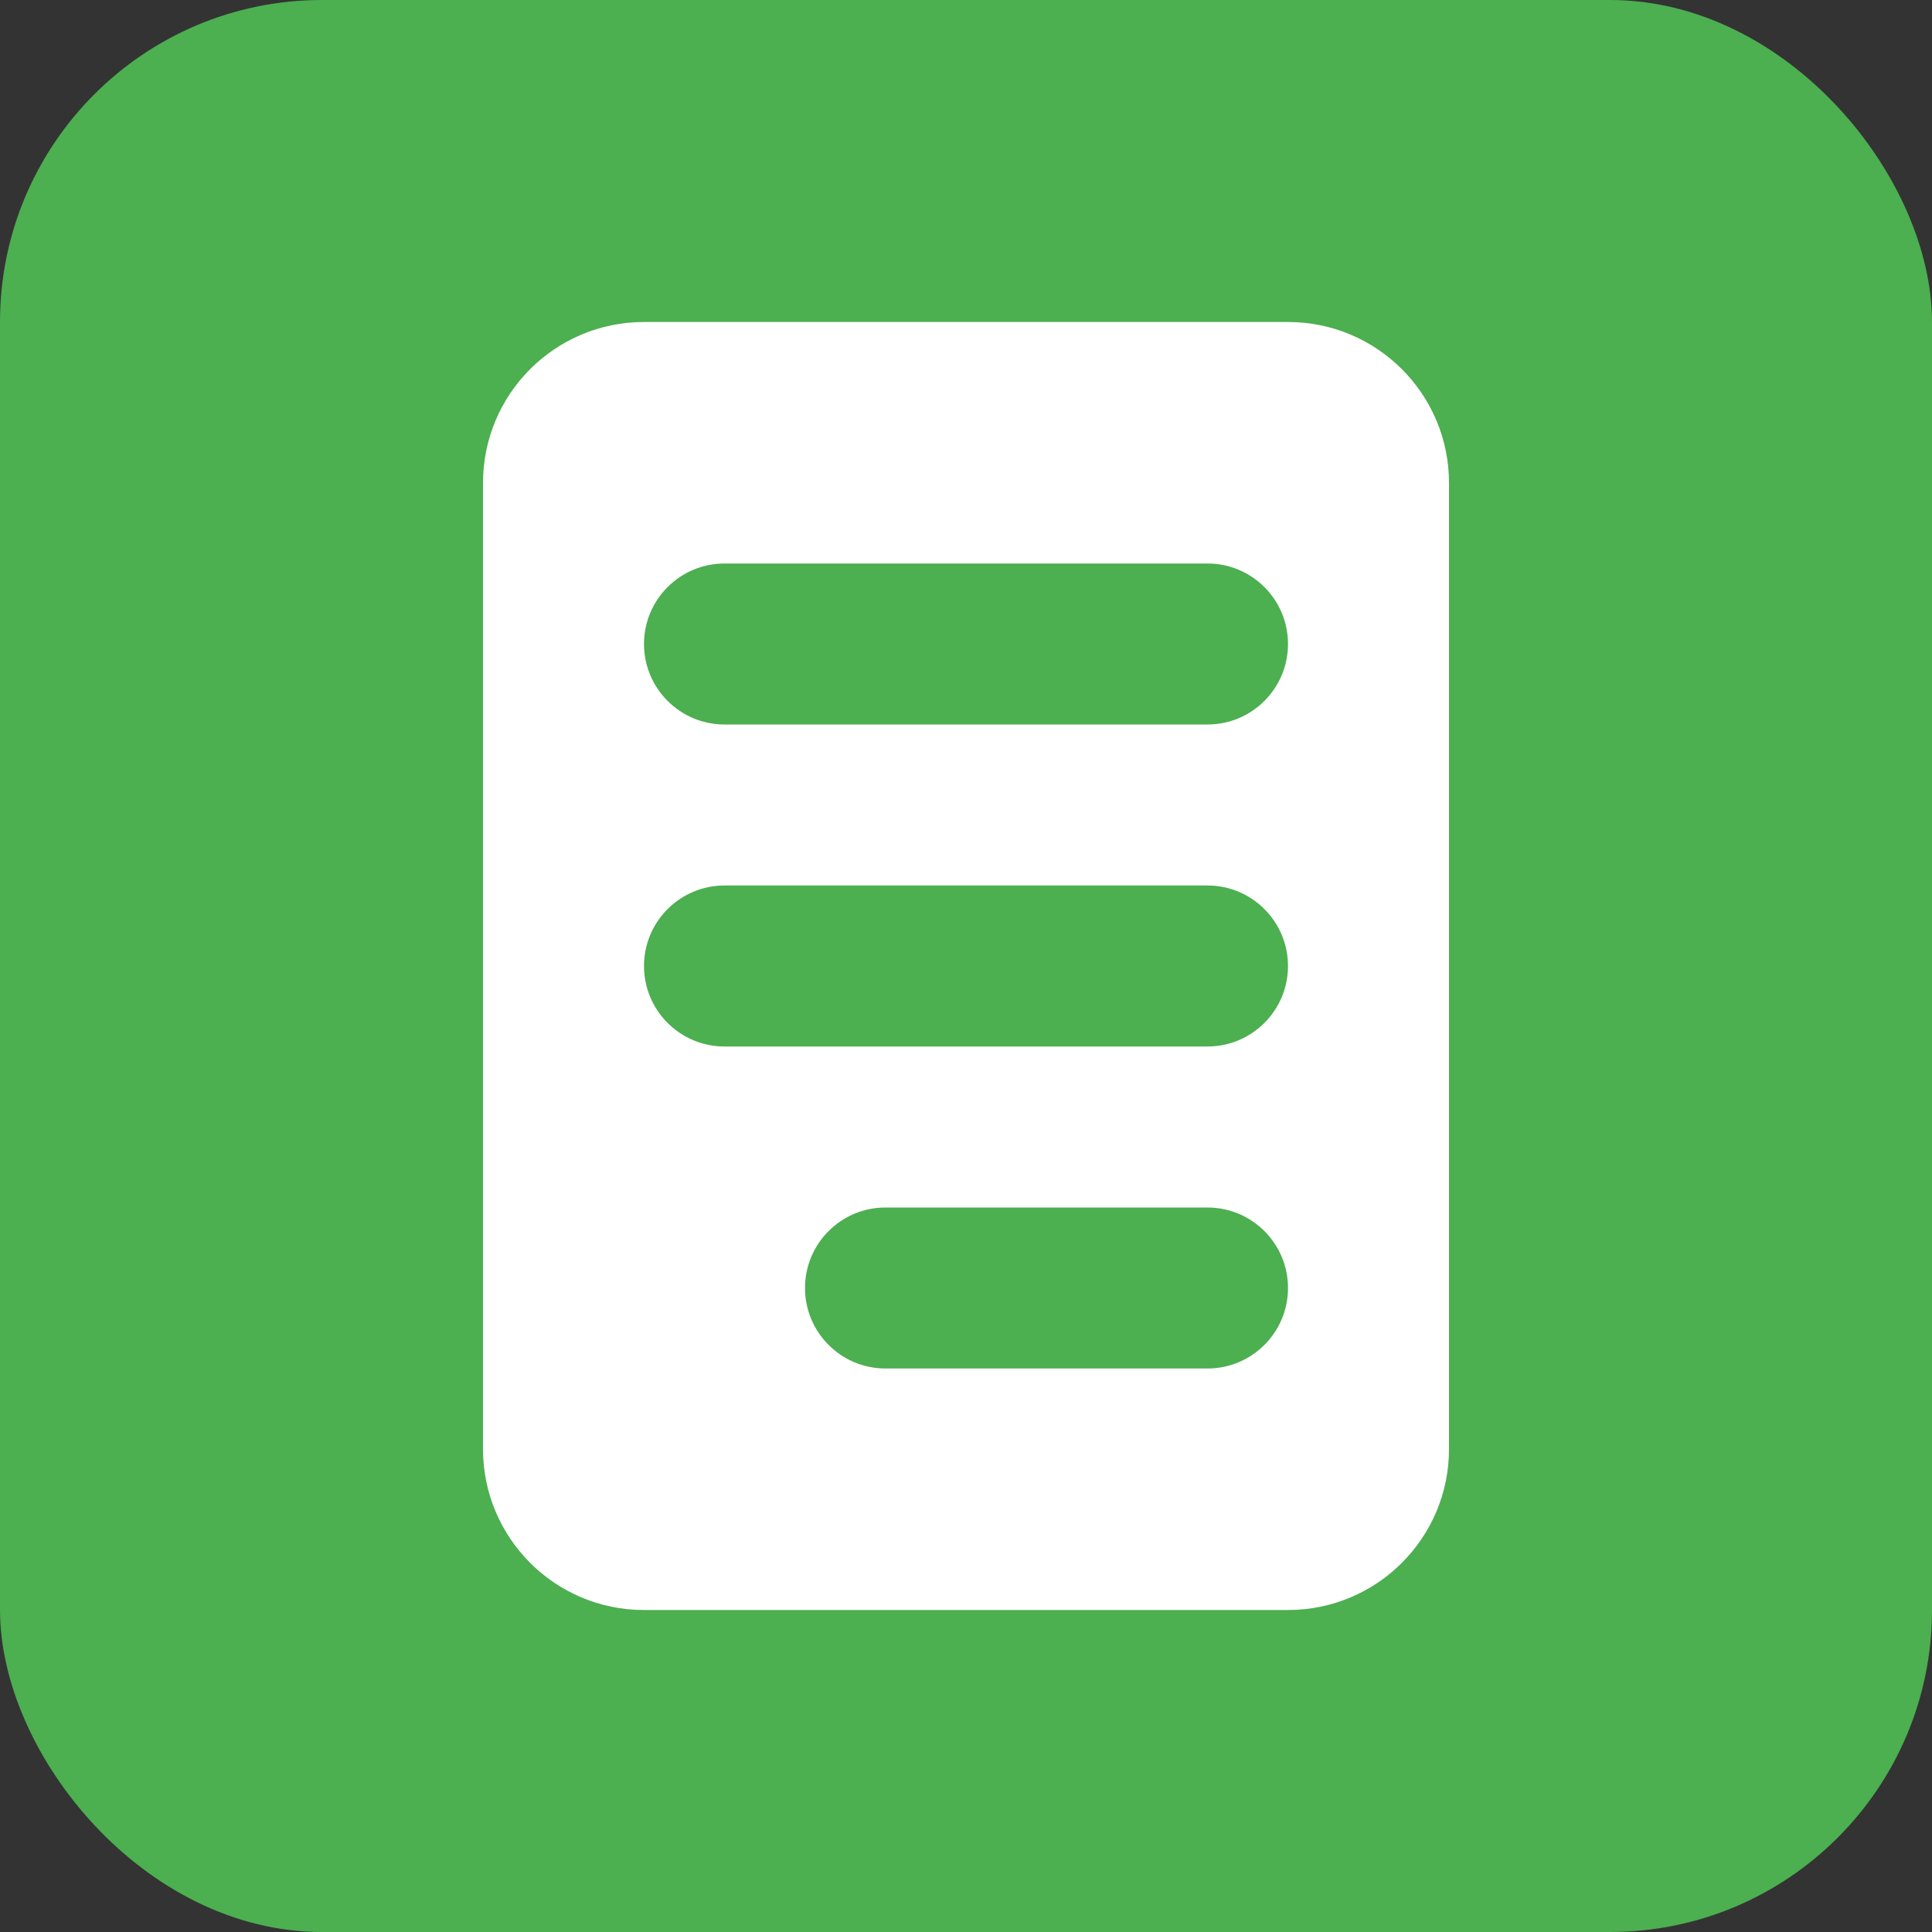 <svg
          width="50"
          height="50"
          viewBox="0 0 24 24"
          fill="none"
          xmlns="http://www.w3.org/2000/svg"
        >
          <rect x="0" y="0" width="24" height="24" fill="#333333" stroke="none"/>
          <rect width="24" height="24" rx="4" fill="#4CAF50" />
          <path
            d="M16 4H8C6.895 4 6 4.895 6 6V18C6 19.105 6.895 20 8 20H16C17.105 20 18 19.105 18 18V6C18 4.895 17.105 4 16 4Z"
            fill="white"
          />
          <path
            d="M9 7H15C15.552 7 16 7.448 16 8C16 8.552 15.552 9 15 9H9C8.448 9 8 8.552 8 8C8 7.448 8.448 7 9 7Z"
            fill="#4CAF50"
          />
          <path
            d="M9 11H15C15.552 11 16 11.448 16 12C16 12.552 15.552 13 15 13H9C8.448 13 8 12.552 8 12C8 11.448 8.448 11 9 11Z"
            fill="#4CAF50"
          />
          <path
            d="M11 15H15C15.552 15 16 15.448 16 16C16 16.552 15.552 17 15 17H11C10.448 17 10 16.552 10 16C10 15.448 10.448 15 11 15Z"
            fill="#4CAF50"
          />
        </svg>